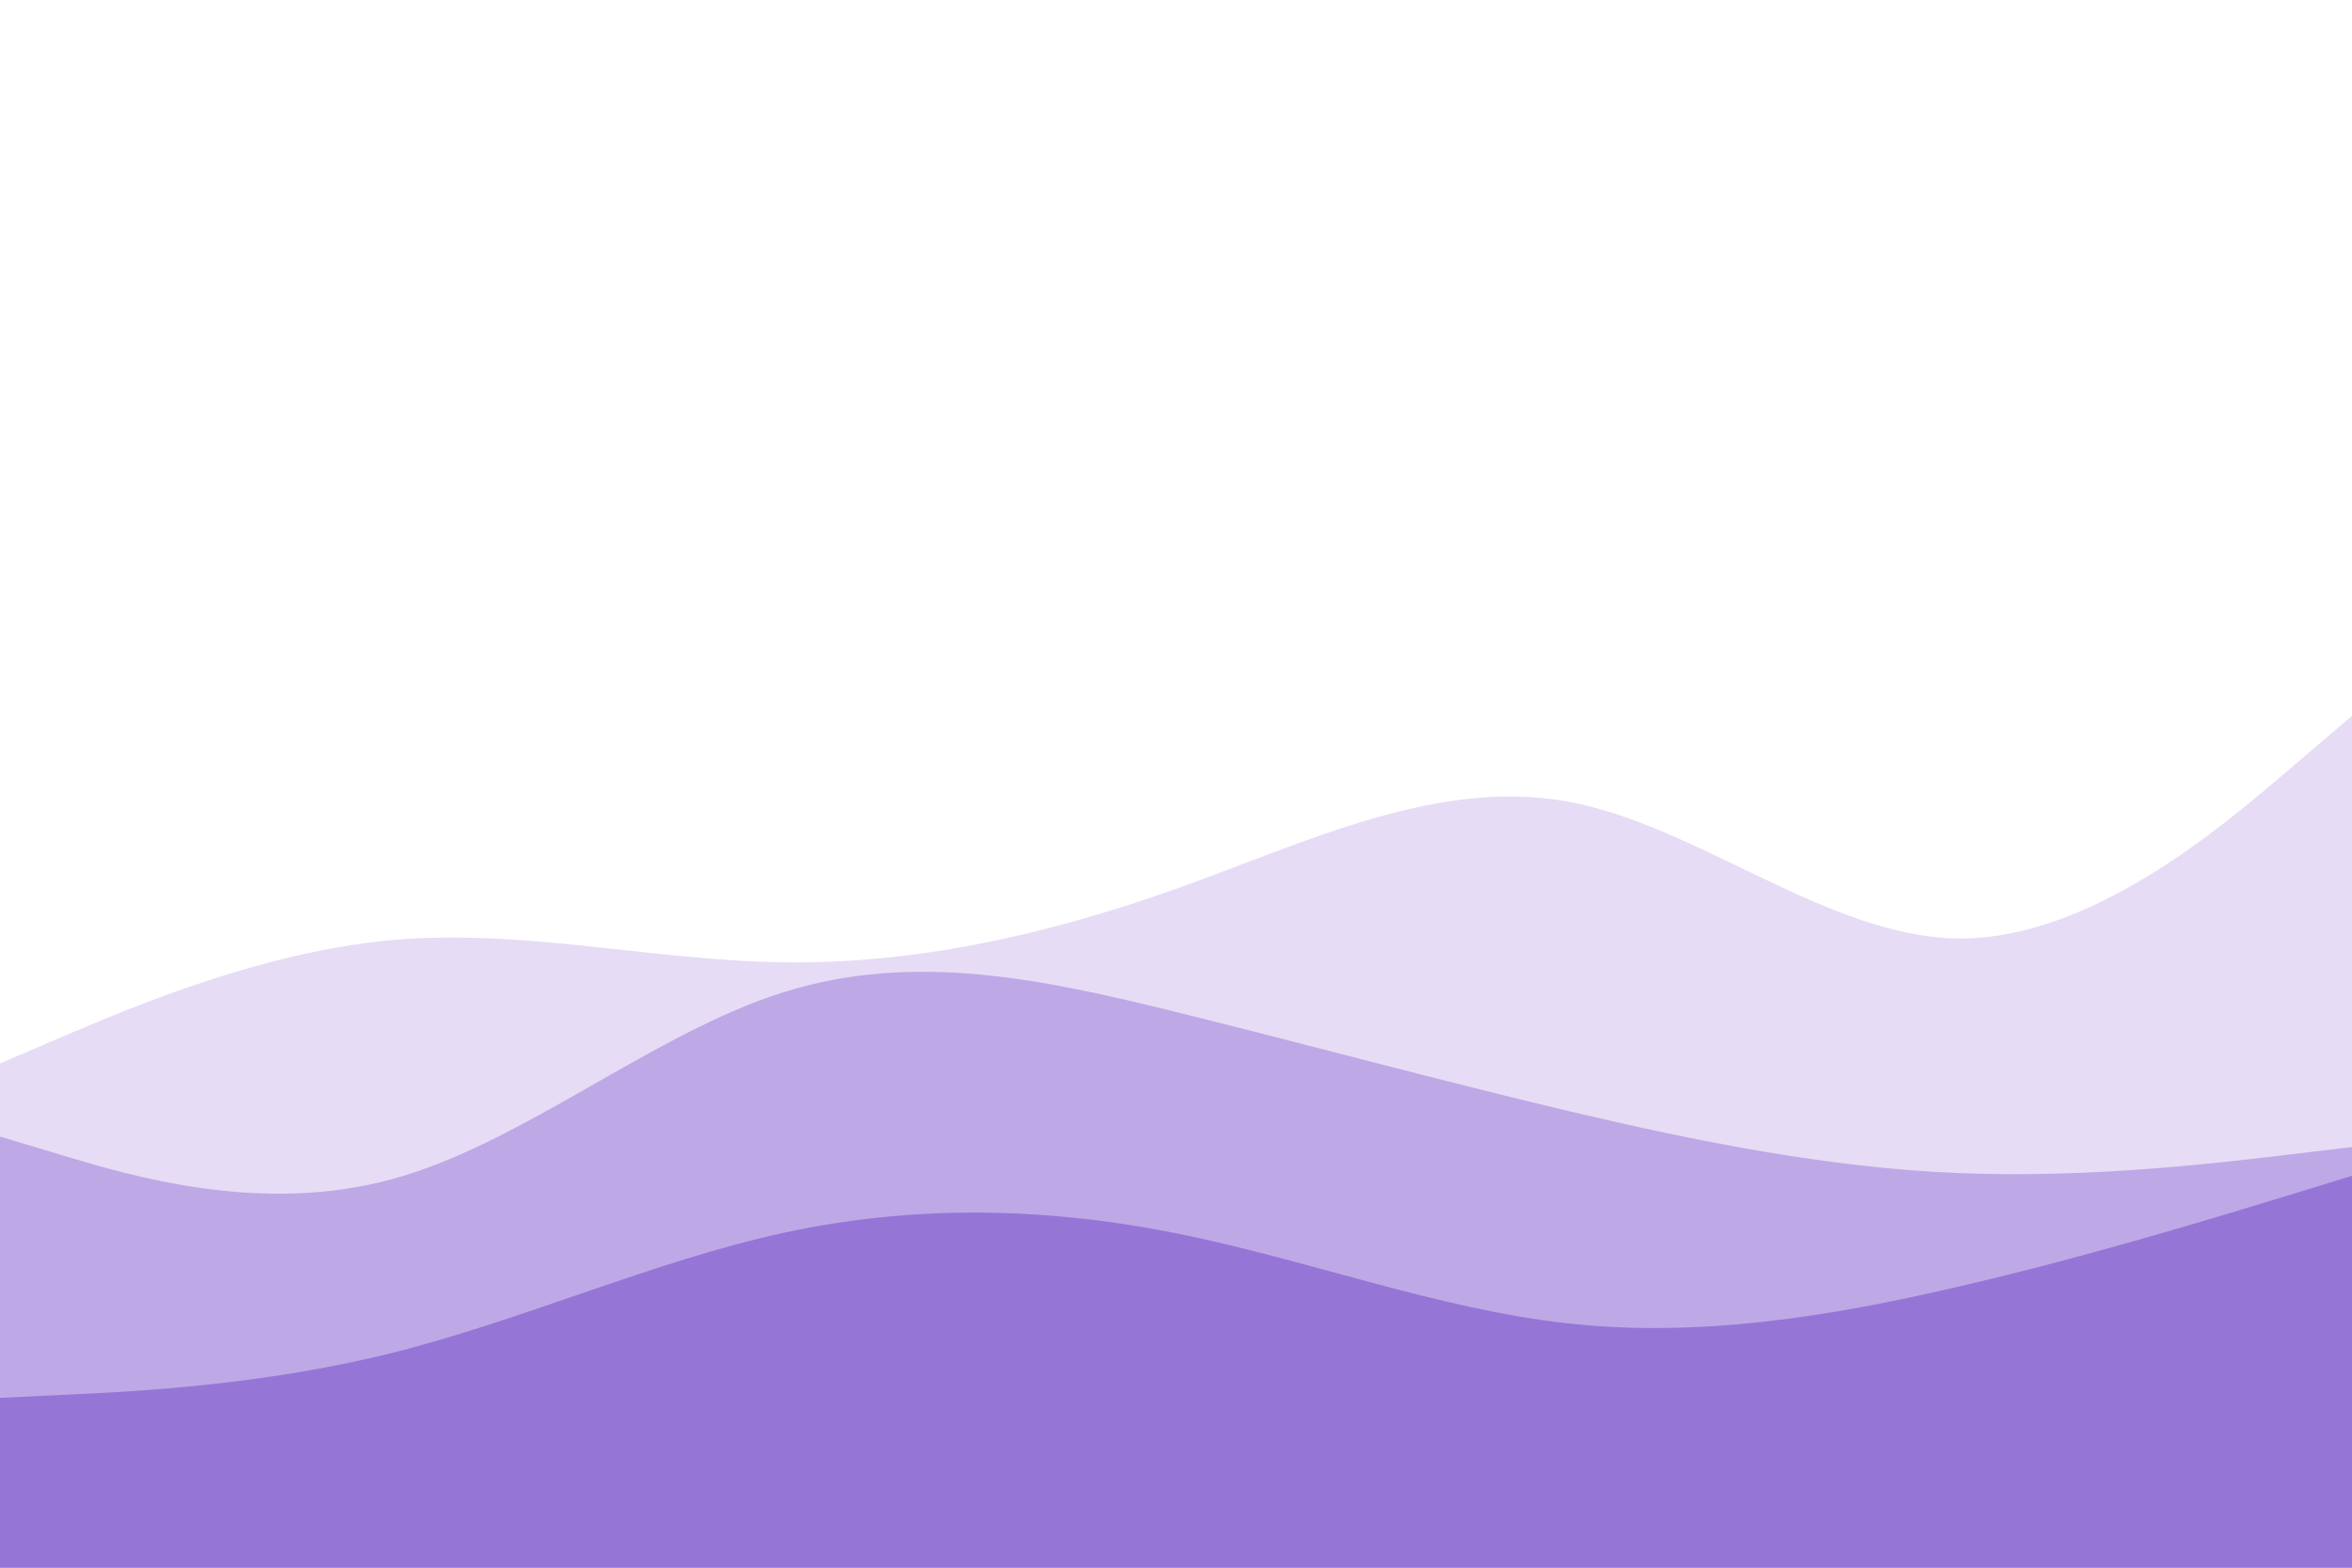 <svg id="visual" viewBox="0 0 900 600" width="900" height="600" xmlns="http://www.w3.org/2000/svg" xmlns:xlink="http://www.w3.org/1999/xlink" version="1.1"><rect x="0" y="0" width="900" height="600" fill="#ffffff"></rect><path d="M0 407L25 396.3C50 385.7 100 364.3 150 359.8C200 355.3 250 367.7 300 368.3C350 369 400 358 450 340.2C500 322.3 550 297.7 600 306.8C650 316 700 359 750 359.2C800 359.3 850 316.7 875 295.3L900 274L900 601L875 601C850 601 800 601 750 601C700 601 650 601 600 601C550 601 500 601 450 601C400 601 350 601 300 601C250 601 200 601 150 601C100 601 50 601 25 601L0 601Z" fill="#e6dcf5"></path><path d="M0 435L25 442.5C50 450 100 465 150 451.3C200 437.7 250 395.3 300 379.7C350 364 400 375 450 387.3C500 399.7 550 413.3 600 425.2C650 437 700 447 750 449C800 451 850 445 875 442L900 439L900 601L875 601C850 601 800 601 750 601C700 601 650 601 600 601C550 601 500 601 450 601C400 601 350 601 300 601C250 601 200 601 150 601C100 601 50 601 25 601L0 601Z" fill="#bfa8e6"></path><path d="M0 535L25 533.8C50 532.7 100 530.3 150 517.8C200 505.3 250 482.7 300 471.8C350 461 400 462 450 472C500 482 550 501 600 506.5C650 512 700 504 750 492.3C800 480.7 850 465.3 875 457.7L900 450L900 601L875 601C850 601 800 601 750 601C700 601 650 601 600 601C550 601 500 601 450 601C400 601 350 601 300 601C250 601 200 601 150 601C100 601 50 601 25 601L0 601Z" fill="#9576d6"></path></svg>